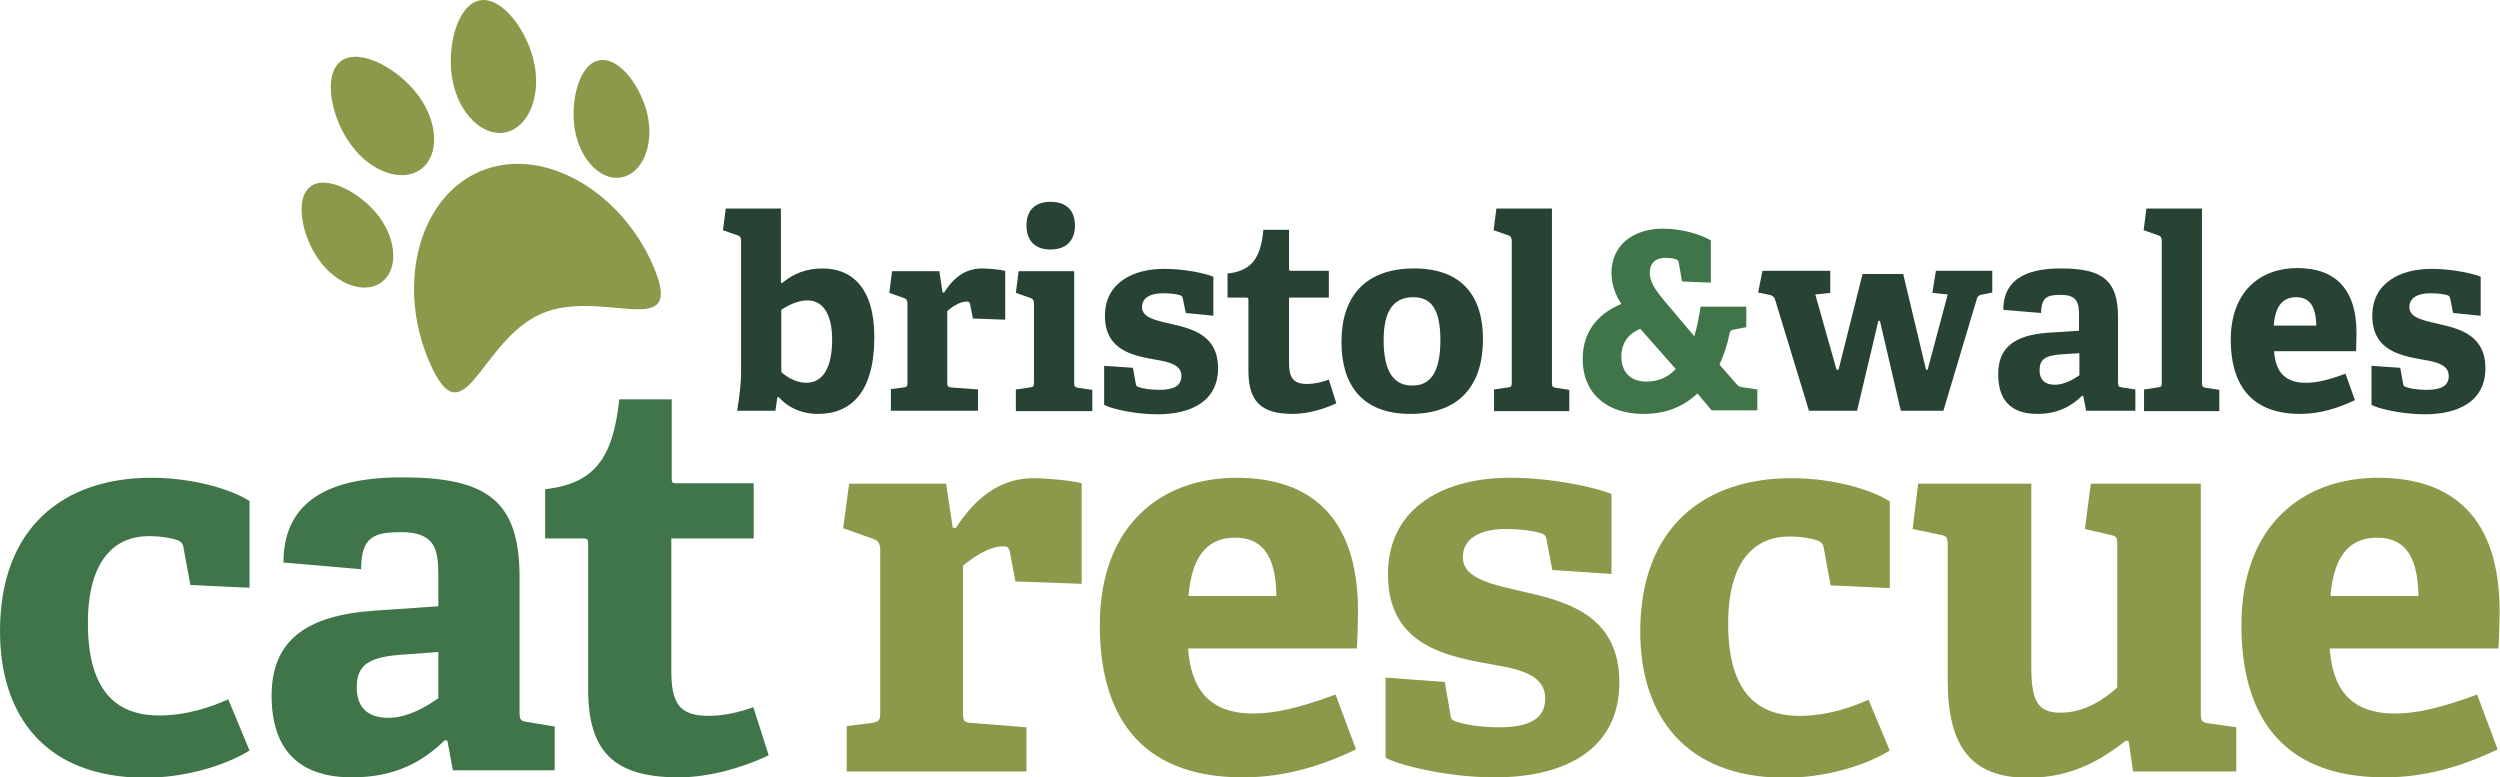 <?xml version="1.0" encoding="utf-8"?>
<!-- Generator: Adobe Illustrator 18.1.1, SVG Export Plug-In . SVG Version: 6.00 Build 0)  -->
<!DOCTYPE svg PUBLIC "-//W3C//DTD SVG 1.1//EN" "http://www.w3.org/Graphics/SVG/1.1/DTD/svg11.dtd">
<svg version="1.1" id="Layer_1" xmlns="http://www.w3.org/2000/svg" xmlns:xlink="http://www.w3.org/1999/xlink" x="0px" y="0px"
	 viewBox="0 0 634.2 197.2" enable-background="new 0 0 634.2 197.2" xml:space="preserve">
<g>
	<g>
		<path fill="#284233" d="M187,104.2c0.5-3.1,1-6.6,1-9.9V61.1c0-0.7-0.2-1.2-0.9-1.4l-3.7-1.3l0.7-5.5h14v18.8l0.3,0.1
			c2.9-2.4,6.1-3.7,10.3-3.7c7.3,0,13.1,4.8,13.1,17.4c0,14-5.9,19.5-14.3,19.5c-4.5,0-7.9-1.9-10-4.3l-0.3,0.1l-0.5,3.4H187z
			 M198.2,94.4c1.6,1.4,3.9,2.7,6.3,2.7c4.5,0,6.6-4.2,6.6-11c0-5.3-1.7-9.9-6.3-9.9c-2.4,0-5,1.3-6.6,2.4V94.4z"/>
		<path fill="#284233" d="M226,104.2v-5.5l3.1-0.4c1-0.1,1.1-0.3,1.1-1.4V77c0-0.7-0.2-1.2-0.9-1.4l-3.7-1.3l0.7-5.5h12l0.8,5.4h0.4
			c2.2-3.5,5.2-6.1,9.6-6.1c1.6,0,4.7,0.3,5.9,0.6v12.4l-8.2-0.3l-0.7-3.6c-0.1-0.6-0.3-0.7-0.9-0.7c-1.8,0-3.9,1.5-4.9,2.4v18
			c0,1.1,0.1,1.3,1.1,1.4l6.7,0.5v5.4H226z"/>
		<path fill="#284233" d="M257.7,104.2v-5.4l3.5-0.5c1-0.1,1.1-0.3,1.1-1.4V77c0-0.7-0.2-1.2-0.9-1.4l-3.7-1.3l0.7-5.5h14.1V97
			c0,1.1,0.1,1.2,1.1,1.4l3.5,0.5v5.4H257.7z M266.5,63.3c-3.9,0-6.1-2.2-6.1-6.1s2.2-6,6.1-6c3.9,0,6.2,2.1,6.2,6
			S270.4,63.3,266.5,63.3z"/>
		<path fill="#284233" d="M300.8,79.4l-0.7-3.5c-0.1-0.5-0.2-0.8-0.7-1c-0.9-0.3-2.5-0.5-4.4-0.5c-3.4,0-5.3,1.3-5.3,3.5
			c0,2.8,3.7,3.4,7.9,4.4c5.4,1.2,11.4,3.1,11.4,11.1c0,8.3-6.7,11.7-15.4,11.7c-6.2,0-12.2-1.6-13.5-2.4v-9.9l7.3,0.5l0.7,3.9
			c0.1,0.6,0.2,0.9,0.8,1c0.8,0.3,2.7,0.7,5.2,0.7c3.6,0,5.6-1,5.6-3.5c0-2.7-2.7-3.5-6.2-4.1c-5.7-1-13.2-2.2-13.2-11.2
			c0-8.4,7.2-11.9,15-11.9c5.4,0,10.6,1.2,12.5,2v9.9L300.8,79.4z"/>
		<path fill="#284233" d="M339,102.3c-2.9,1.4-7.2,2.7-11.1,2.7c-8.1,0-11.2-3.3-11.2-10.9V76.2c0-0.4,0-0.7-0.5-0.7h-4.8v-6.1
			c6-0.7,8.4-3.7,9.1-11.1h6.5v9.7c0,0.5,0,0.7,0.5,0.7h9.6v6.8h-10.1v16.3c0,4,1,5.6,4.6,5.6c1.9,0,3.9-0.5,5.5-1.1L339,102.3z"/>
		<path fill="#284233" d="M340.3,86.7c0-11.3,5.9-18.6,18.4-18.6c12.6,0,17.5,7.5,17.5,17.9c0,11.6-5.8,19-18.4,19
			C345.3,105,340.3,97.4,340.3,86.7z M365.4,86.3c0-8-2.4-10.9-6.9-10.9c-4.5,0-7.5,2.8-7.5,10.9c0,8.2,2.7,11.5,7.2,11.5
			C362.6,97.9,365.4,94.8,365.4,86.3z"/>
		<path fill="#284233" d="M379,104.2v-5.4l3.4-0.5c1-0.1,1.1-0.3,1.1-1.4V61.1c0-0.7-0.2-1.2-0.9-1.4l-3.7-1.3l0.7-5.5h14.1V97
			c0,1.1,0.1,1.2,1.1,1.4l3.3,0.5v5.4H379z"/>
		<path fill="#3F7548" d="M434.3,104.2l-3.7-4.4c-3.6,3.4-8,5.2-13.7,5.2c-9.1,0-15.4-5-15.4-14c0-6.3,3.3-11.2,9.8-13.9
			c-1.3-2-2.5-4.6-2.5-7.9c0-7,5.5-11.2,13.1-11.2c4.9,0,9.9,1.6,12.1,3v10.7l-7.3-0.3l-0.8-4.6c-0.1-0.7-0.3-0.9-1-1.1
			c-0.7-0.2-1.6-0.3-2.4-0.3c-2.7,0-4,1.6-4,3.7c0,2.3,1.2,4.2,3.7,7.2l7.6,9c0.8-2.5,1.3-5.5,1.6-7.5H443v5.2l-3.1,0.6
			c-0.8,0.1-1,0.3-1.2,1.2c-0.5,2.6-1.4,5.3-2.5,7.7l4.3,4.9c0.3,0.4,0.7,0.7,1.3,0.8l4,0.6v5.3H434.3z M416.1,83.4
			c-2.9,1.2-4.8,3.5-4.8,7.1c0,3.3,1.8,6.3,6.4,6.3c2.7,0,5.3-0.9,7.4-3.2L416.1,83.4z"/>
		<path fill="#284233" d="M482.2,104.2l-5.3-22.8h-0.4l-5.4,22.8h-12.2L450.3,76c-0.3-0.8-0.6-1-1.4-1.2l-2.9-0.6l1.1-5.5h17.2v5.6
			l-3.8,0.4l5.4,19.1h0.5l6.1-24.3h10.3l5.8,24.3h0.4l5.1-19.1l-3.9-0.4l0.9-5.6h14.3v5.5l-2.4,0.5c-1,0.1-1.4,0.5-1.6,1.4
			l-8.4,28.1H482.2z"/>
		<path fill="#284233" d="M529.2,104.2l-0.7-3.7l-0.3-0.1c-2.6,2.5-6,4.6-11.4,4.6c-8.6,0-9.9-5.8-9.9-10.1c0-6.8,4.2-9.9,12.7-10.5
			l7.8-0.5v-3.7c0-3.2-0.3-5.4-4.6-5.4c-3.3,0-5,0.5-5,4.6l-9.6-0.8c0-9.2,8.4-10.5,14.6-10.5c10.3,0,14.5,2.8,14.5,12.3v16.5
			c0,1.1,0.1,1.2,1.1,1.4l3.3,0.5v5.4H529.2z M527.4,89.6l-4.6,0.3c-4,0.3-5.4,1.3-5.4,4s1.6,3.7,3.9,3.7c2.3,0,4.6-1.3,6.2-2.4
			V89.6z"/>
		<path fill="#284233" d="M543.9,104.2v-5.4l3.4-0.5c1-0.1,1.1-0.3,1.1-1.4V61.1c0-0.7-0.2-1.2-0.9-1.4l-3.7-1.3l0.7-5.5h14.1V97
			c0,1.1,0.1,1.2,1.1,1.4l3.3,0.5v5.4H543.9z"/>
		<path fill="#284233" d="M597.4,101.5c-4.2,2-8.8,3.5-13.9,3.5c-13.1,0-17.6-8.2-17.6-18.8c0-12.3,7.5-18.2,16.9-18.2
			c9,0,15,4.7,15,16.5c0,0.8-0.1,3.2-0.1,4.6h-20.8c0.3,4.8,2.4,8,8,8c2.7,0,5.5-0.6,10.1-2.3L597.4,101.5z M587.6,82.6
			c-0.1-5.7-2.3-7.2-5.1-7.2c-2.9,0-5.3,1.6-5.7,7.2H587.6z"/>
		<path fill="#284233" d="M622.3,79.4l-0.7-3.5c-0.1-0.5-0.2-0.8-0.7-1c-0.9-0.3-2.5-0.5-4.4-0.5c-3.4,0-5.3,1.3-5.3,3.5
			c0,2.8,3.7,3.4,7.9,4.4c5.4,1.2,11.4,3.1,11.4,11.1c0,8.3-6.7,11.7-15.4,11.7c-6.2,0-12.2-1.6-13.5-2.4v-9.9l7.3,0.5l0.7,3.9
			c0.1,0.6,0.2,0.9,0.8,1c0.8,0.3,2.7,0.7,5.2,0.7c3.6,0,5.6-1,5.6-3.5c0-2.7-2.7-3.5-6.2-4.1c-5.7-1-13.2-2.2-13.2-11.2
			c0-8.4,7.2-11.9,15-11.9c5.4,0,10.6,1.2,12.5,2v9.9L622.3,79.4z"/>
	</g>
	<g>
		<path fill="#3F7548" d="M63.3,190.4c-6.4,3.9-16.4,6.9-26.6,6.9C11.3,197.2,0,181.4,0,160.1c0-26.2,16-38.9,38.4-38.9
			c10.9,0,20.6,3.1,24.9,5.9v22l-15-0.7l-1.7-9.2c-0.1-1-0.4-1.8-1.7-2.2c-1.7-0.6-4.3-1-7.1-1c-8.4,0-15.5,5.7-15.5,22.1
			c0,18.2,8.1,23.4,18.1,23.4c7,0,13.3-2.2,17.5-4.1L63.3,190.4z"/>
		<path fill="#3F7548" d="M114.9,195.5l-1.4-7.6l-0.7-0.1c-5.3,5.2-12.3,9.4-23.5,9.4c-17.6,0-20.4-12-20.4-20.7
			c0-14,8.7-20.4,26.2-21.6l16.1-1.1v-7.7c0-6.6-0.7-11.1-9.4-11.1c-6.7,0-10.2,1-10.2,9.4l-19.7-1.7c0-18.9,17.2-21.6,30.1-21.6
			c21.3,0,29.8,5.7,29.8,25.3v34c0,2.2,0.1,2.5,2.2,2.8l6.7,1.1v11.1H114.9z M111.2,165.4l-9.5,0.7c-8.3,0.6-11.2,2.7-11.2,8.3
			s3.4,7.7,8,7.7c4.8,0,9.5-2.7,12.7-5V165.4z"/>
		<path fill="#3F7548" d="M195,191.6c-6,2.9-14.8,5.6-22.8,5.6c-16.7,0-23-6.7-23-22.5V138c0-0.8,0-1.4-1.1-1.4h-9.8v-12.5
			c12.3-1.4,17.2-7.6,18.8-22.8h13.3v19.9c0,1,0,1.4,1.1,1.4h19.7v14h-20.9v33.5c0,8.3,2,11.5,9.5,11.5c3.9,0,8-1,11.3-2.2
			L195,191.6z"/>
		<path fill="#8A994A" d="M214.8,195.5v-11.3l6.3-0.8c2-0.3,2.2-0.7,2.2-2.8v-41c0-1.5-0.4-2.5-1.8-2.9l-7.6-2.7l1.5-11.3h24.6
			l1.7,11.2h0.8c4.6-7.1,10.8-12.6,19.7-12.6c3.2,0,9.7,0.6,12.2,1.3v25.5l-16.8-0.6l-1.4-7.4c-0.3-1.3-0.7-1.5-1.8-1.5
			c-3.6,0-8,3.1-10.1,4.9v37.1c0,2.2,0.1,2.7,2.2,2.8l13.9,1.1v11.2H214.8z"/>
		<path fill="#8A994A" d="M344,190.1c-8.7,4.2-18.2,7.1-28.7,7.1c-27,0-36.3-16.8-36.3-38.6c0-25.3,15.5-37.4,34.7-37.4
			c18.5,0,30.8,9.7,30.8,33.9c0,1.7-0.1,6.6-0.3,9.4h-42.8c0.7,9.9,5,16.5,16.5,16.5c5.5,0,11.3-1.3,20.9-4.8L344,190.1z
			 M323.8,151.2c-0.1-11.8-4.8-14.8-10.5-14.8c-6,0-10.9,3.4-11.8,14.8H323.8z"/>
		<path fill="#8A994A" d="M393.8,144.6l-1.4-7.3c-0.1-1.1-0.4-1.7-1.4-2c-1.8-0.6-5.2-1.1-9-1.1c-7,0-10.9,2.7-10.9,7.1
			c0,5.7,7.7,7,16.2,9c11.1,2.5,23.5,6.4,23.5,22.8c0,17.1-13.9,24.1-31.6,24.1c-12.7,0-25.2-3.4-27.7-5v-20.3l15,1.1l1.4,8
			c0.1,1.3,0.4,1.8,1.7,2.1c1.7,0.6,5.5,1.4,10.8,1.4c7.4,0,11.6-2.1,11.6-7.3c0-5.6-5.6-7.3-12.7-8.5c-11.8-2.1-27.2-4.6-27.2-23
			c0-17.4,14.8-24.5,30.9-24.5c11.1,0,21.8,2.5,25.8,4.1v20.3L393.8,144.6z"/>
		<path fill="#8A994A" d="M479.4,190.4c-6.4,3.9-16.4,6.9-26.6,6.9c-25.3,0-36.7-15.8-36.7-37.1c0-26.2,16-38.9,38.4-38.9
			c10.9,0,20.6,3.1,24.9,5.9v22l-15-0.7l-1.7-9.2c-0.1-1-0.4-1.8-1.7-2.2c-1.7-0.6-4.3-1-7.1-1c-8.4,0-15.5,5.7-15.5,22.1
			c0,18.2,8.1,23.4,18.1,23.4c7,0,13.3-2.2,17.5-4.1L479.4,190.4z"/>
		<path fill="#8A994A" d="M541.1,195.5L540,188l-0.7-0.1c-5.7,4.3-13,9.4-24.9,9.4c-14.7,0-20.3-8.4-20.3-24.6v-34.2
			c0-2.2-0.1-2.5-2.2-2.9l-6.7-1.4l1.4-11.5h28.7v46.3c0,8.5,1.4,11.8,7.4,11.8c6.2,0,11.2-3.5,14.4-6.4v-36c0-2.2-0.1-2.4-2.2-2.8
			l-6-1.4l1.5-11.5h27.9v58.1c0,1.8,0.1,2.5,2,2.7l7,1v11.2H541.1z"/>
		<path fill="#8A994A" d="M633.6,190.1c-8.7,4.2-18.2,7.1-28.7,7.1c-27,0-36.3-16.8-36.3-38.6c0-25.3,15.5-37.4,34.7-37.4
			c18.5,0,30.8,9.7,30.8,33.9c0,1.7-0.1,6.6-0.3,9.4h-42.8c0.7,9.9,5,16.5,16.5,16.5c5.5,0,11.3-1.3,20.9-4.8L633.6,190.1z
			 M613.5,151.2c-0.1-11.8-4.8-14.8-10.5-14.8c-6,0-10.9,3.4-11.8,14.8H613.5z"/>
	</g>
	<g>
		<path fill="#8A994A" d="M165.6,67.2c8.8,20.2-12.7,5.6-28.3,12.4S117.8,112.1,109,92c-8.4-19.2-3.1-41.5,12.5-48.4
			S157.2,48,165.6,67.2z"/>
		<path fill="#8A994A" d="M106.1,24.2c5.1,6.9,5.4,15.2,0.7,18.7c-4.7,3.5-12.7,0.8-17.7-6.1C84,30,81.8,19,86.5,15.5
			C91.2,12,101.1,17.4,106.1,24.2z"/>
		<path fill="#8A994A" d="M114.8,20.4c1.6,8.4,7.6,14.3,13.3,13.2c5.8-1.1,9.1-8.8,7.5-17.2c-1.6-8.4-8.2-17.4-13.9-16.3
			S113.2,12,114.8,20.4z"/>
		<path fill="#8A994A" d="M96.2,55c4.5,6.1,4.8,13.5,0.6,16.6c-4.2,3.1-11.2,0.7-15.7-5.4c-4.5-6.1-6.5-15.8-2.3-18.9
			C82.9,44.2,91.7,49,96.2,55z"/>
		<path fill="#8A994A" d="M145.9,33.3c1.4,7.4,6.7,12.7,11.8,11.7c5.1-1,8.1-7.8,6.7-15.2s-7.2-15.5-12.4-14.5
			C146.9,16.2,144.5,25.8,145.9,33.3z"/>
	</g>
</g>
</svg>
